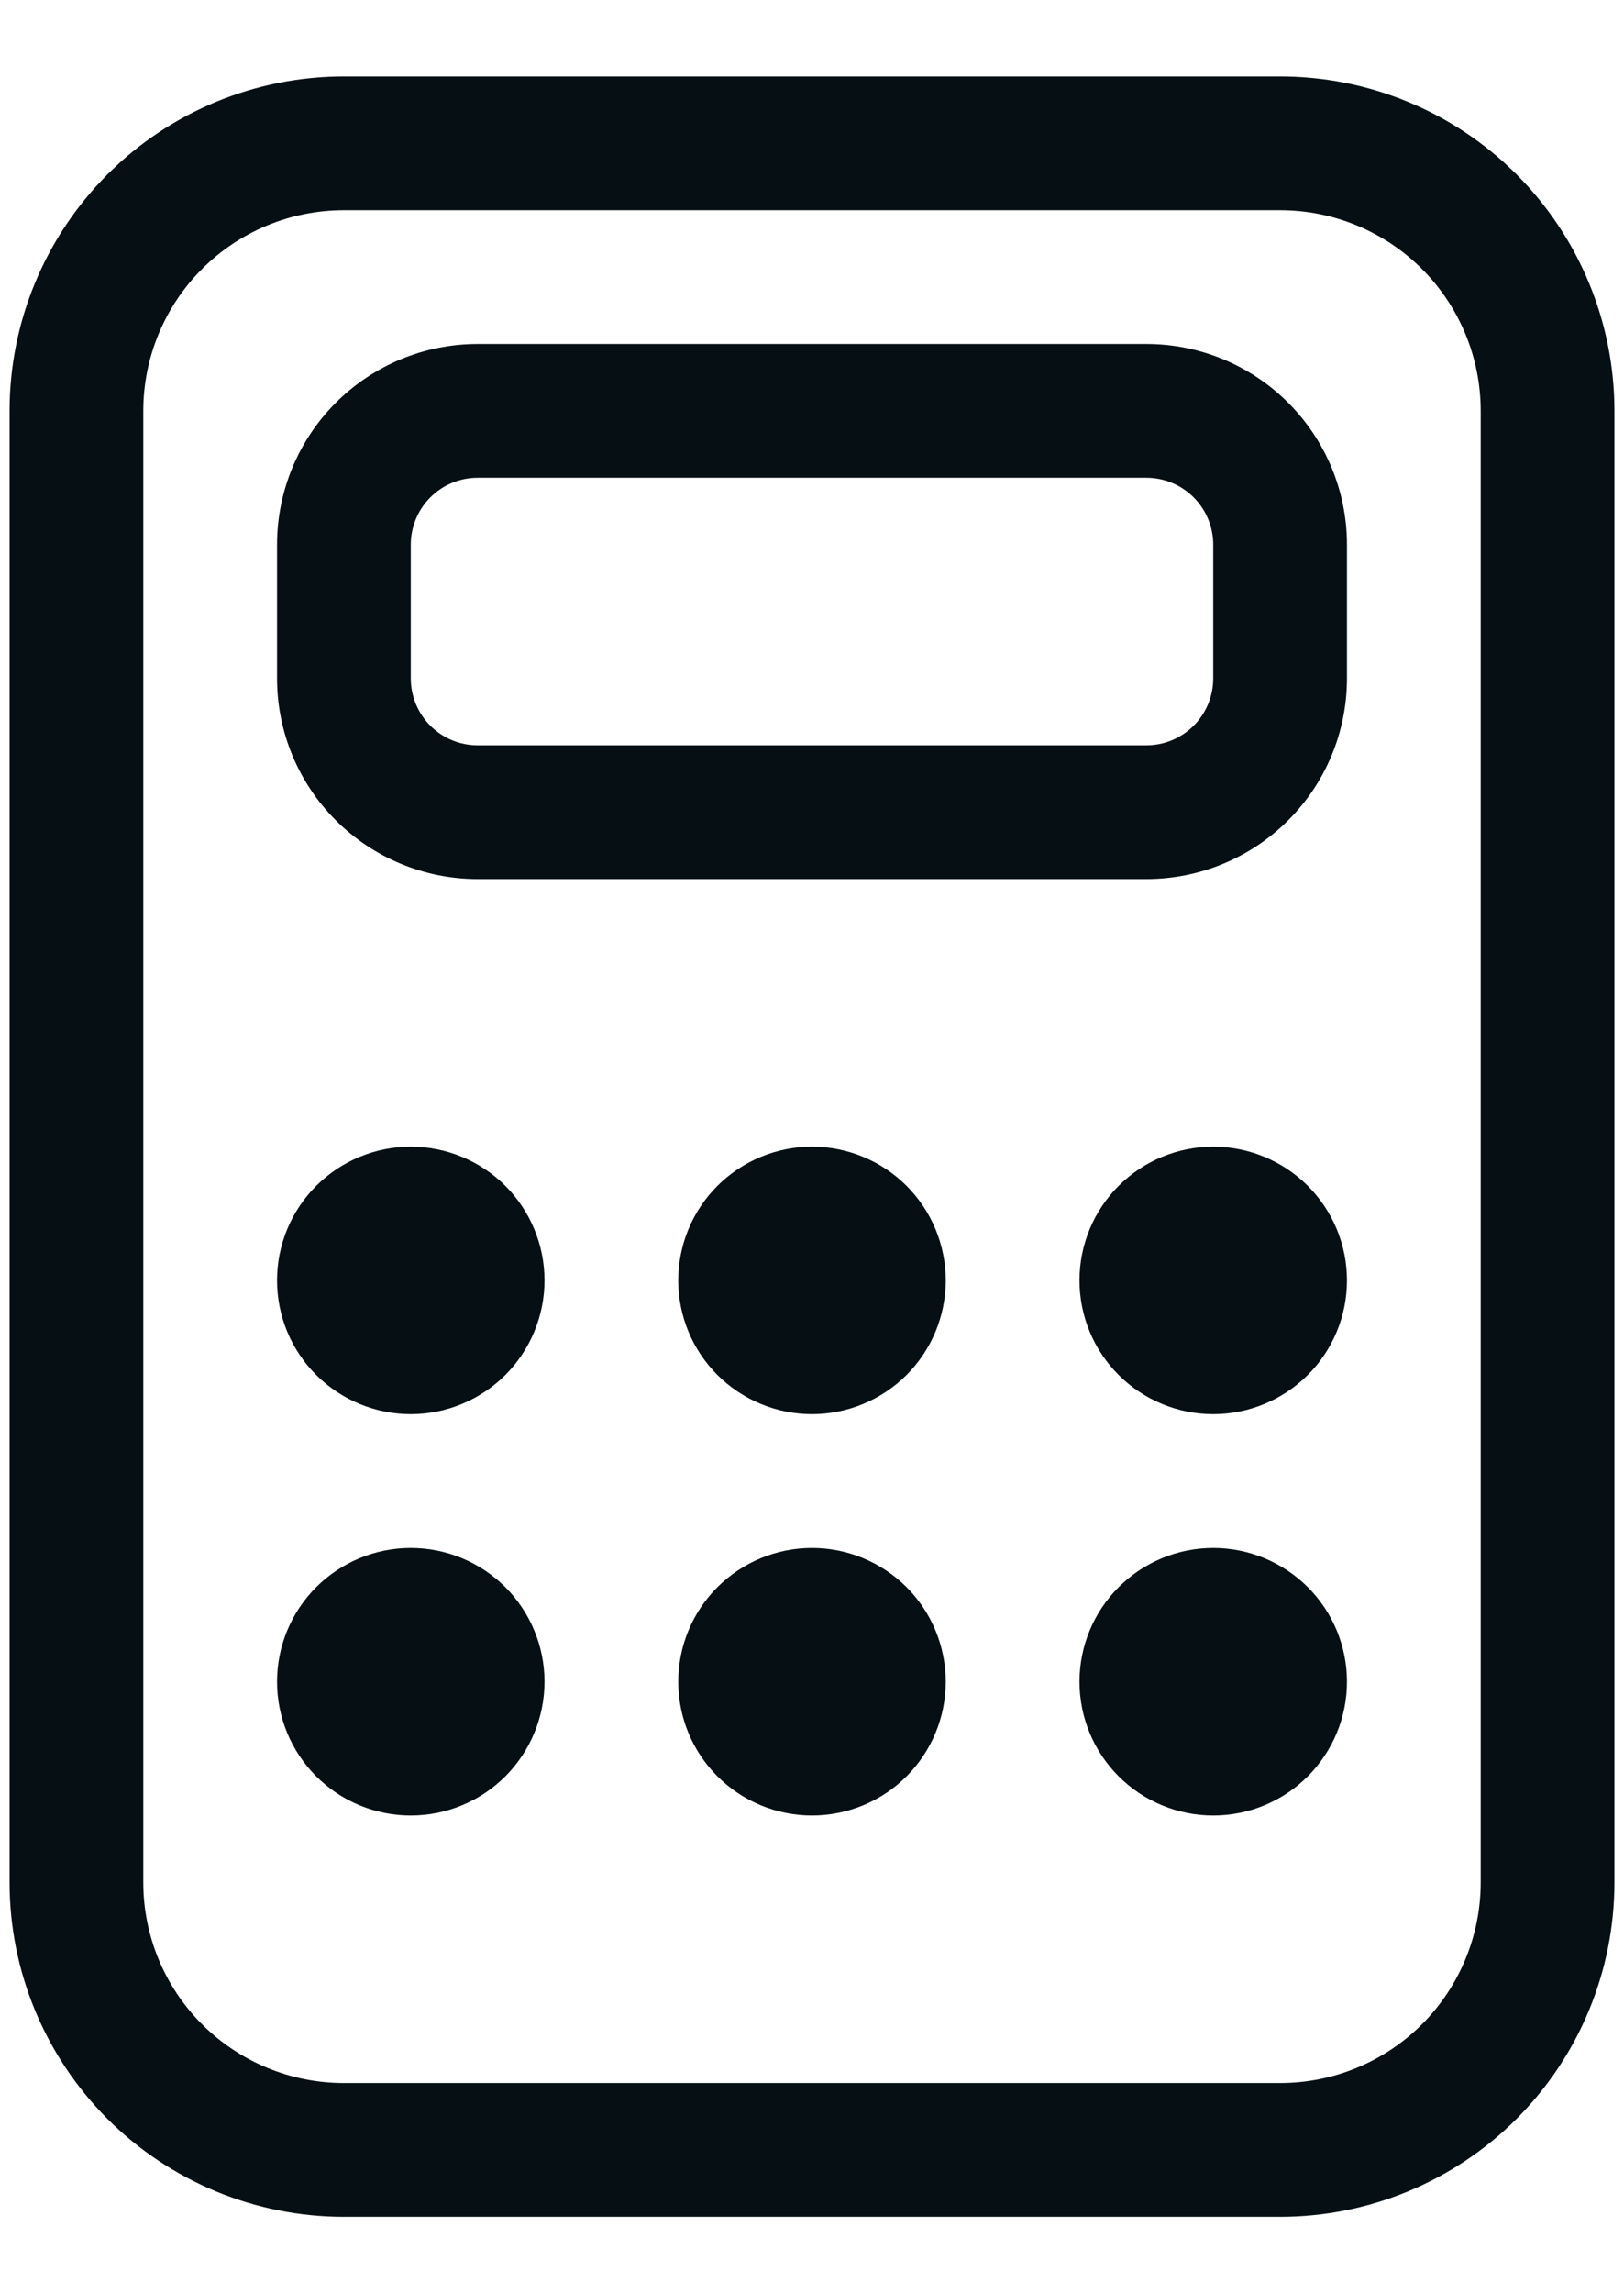 <svg width="17" height="24" viewBox="0 0 17 24" fill="none" xmlns="http://www.w3.org/2000/svg">
<path d="M5.7 13.4C5.7 13.771 5.552 14.127 5.29 14.39C5.027 14.652 4.671 14.8 4.3 14.8C3.929 14.8 3.573 14.652 3.31 14.39C3.047 14.127 2.9 13.771 2.9 13.4C2.9 13.029 3.047 12.673 3.31 12.41C3.573 12.148 3.929 12 4.3 12C4.671 12 5.027 12.148 5.29 12.41C5.552 12.673 5.7 13.029 5.7 13.4ZM5.7 17.6C5.7 17.971 5.552 18.327 5.29 18.59C5.027 18.853 4.671 19 4.3 19C3.929 19 3.573 18.853 3.31 18.59C3.047 18.327 2.9 17.971 2.9 17.6C2.9 17.229 3.047 16.873 3.31 16.61C3.573 16.348 3.929 16.2 4.3 16.2C4.671 16.2 5.027 16.348 5.29 16.61C5.552 16.873 5.7 17.229 5.7 17.6ZM12.7 14.8C13.071 14.8 13.427 14.652 13.69 14.39C13.953 14.127 14.1 13.771 14.1 13.4C14.1 13.029 13.953 12.673 13.69 12.41C13.427 12.148 13.071 12 12.7 12C12.329 12 11.973 12.148 11.71 12.41C11.447 12.673 11.3 13.029 11.3 13.4C11.3 13.771 11.447 14.127 11.71 14.39C11.973 14.652 12.329 14.8 12.7 14.8ZM14.1 17.6C14.1 17.971 13.953 18.327 13.69 18.59C13.427 18.853 13.071 19 12.7 19C12.329 19 11.973 18.853 11.71 18.59C11.447 18.327 11.3 17.971 11.3 17.6C11.3 17.229 11.447 16.873 11.71 16.61C11.973 16.348 12.329 16.2 12.7 16.2C13.071 16.2 13.427 16.348 13.69 16.61C13.953 16.873 14.1 17.229 14.1 17.6ZM8.5 14.8C8.871 14.8 9.227 14.652 9.49 14.39C9.752 14.127 9.9 13.771 9.9 13.4C9.9 13.029 9.752 12.673 9.49 12.41C9.227 12.148 8.871 12 8.5 12C8.129 12 7.773 12.148 7.51 12.41C7.247 12.673 7.1 13.029 7.1 13.4C7.1 13.771 7.247 14.127 7.51 14.39C7.773 14.652 8.129 14.8 8.5 14.8ZM9.9 17.6C9.9 17.971 9.752 18.327 9.49 18.59C9.227 18.853 8.871 19 8.5 19C8.129 19 7.773 18.853 7.51 18.59C7.247 18.327 7.1 17.971 7.1 17.6C7.1 17.229 7.247 16.873 7.51 16.61C7.773 16.348 8.129 16.2 8.5 16.2C8.871 16.2 9.227 16.348 9.49 16.61C9.752 16.873 9.9 17.229 9.9 17.6ZM5 3.6C4.443 3.6 3.909 3.821 3.515 4.215C3.121 4.609 2.9 5.143 2.9 5.7V7.1C2.9 7.657 3.121 8.191 3.515 8.585C3.909 8.979 4.443 9.2 5 9.2H12C12.557 9.2 13.091 8.979 13.485 8.585C13.879 8.191 14.1 7.657 14.1 7.1V5.7C14.1 5.143 13.879 4.609 13.485 4.215C13.091 3.821 12.557 3.6 12 3.6H5ZM4.3 5.7C4.3 5.514 4.374 5.336 4.505 5.205C4.636 5.074 4.814 5 5 5H12C12.186 5 12.364 5.074 12.495 5.205C12.626 5.336 12.7 5.514 12.7 5.7V7.1C12.7 7.286 12.626 7.464 12.495 7.595C12.364 7.726 12.186 7.8 12 7.8H5C4.814 7.8 4.636 7.726 4.505 7.595C4.374 7.464 4.3 7.286 4.3 7.1V5.7ZM16.9 19.7C16.9 20.628 16.531 21.518 15.875 22.175C15.219 22.831 14.328 23.2 13.4 23.2H3.6C2.672 23.2 1.781 22.831 1.125 22.175C0.469 21.518 0.1 20.628 0.1 19.7V4.3C0.1 3.372 0.469 2.482 1.125 1.825C1.781 1.169 2.672 0.8 3.6 0.8H13.4C14.328 0.8 15.219 1.169 15.875 1.825C16.531 2.482 16.9 3.372 16.9 4.3V19.7ZM15.5 4.3C15.5 3.743 15.279 3.209 14.885 2.815C14.491 2.421 13.957 2.2 13.4 2.2H3.6C3.043 2.2 2.509 2.421 2.115 2.815C1.721 3.209 1.5 3.743 1.5 4.3V19.7C1.5 20.257 1.721 20.791 2.115 21.185C2.509 21.579 3.043 21.8 3.6 21.8H13.4C13.957 21.8 14.491 21.579 14.885 21.185C15.279 20.791 15.5 20.257 15.5 19.7V4.3Z" fill="#061014"/>
</svg>
